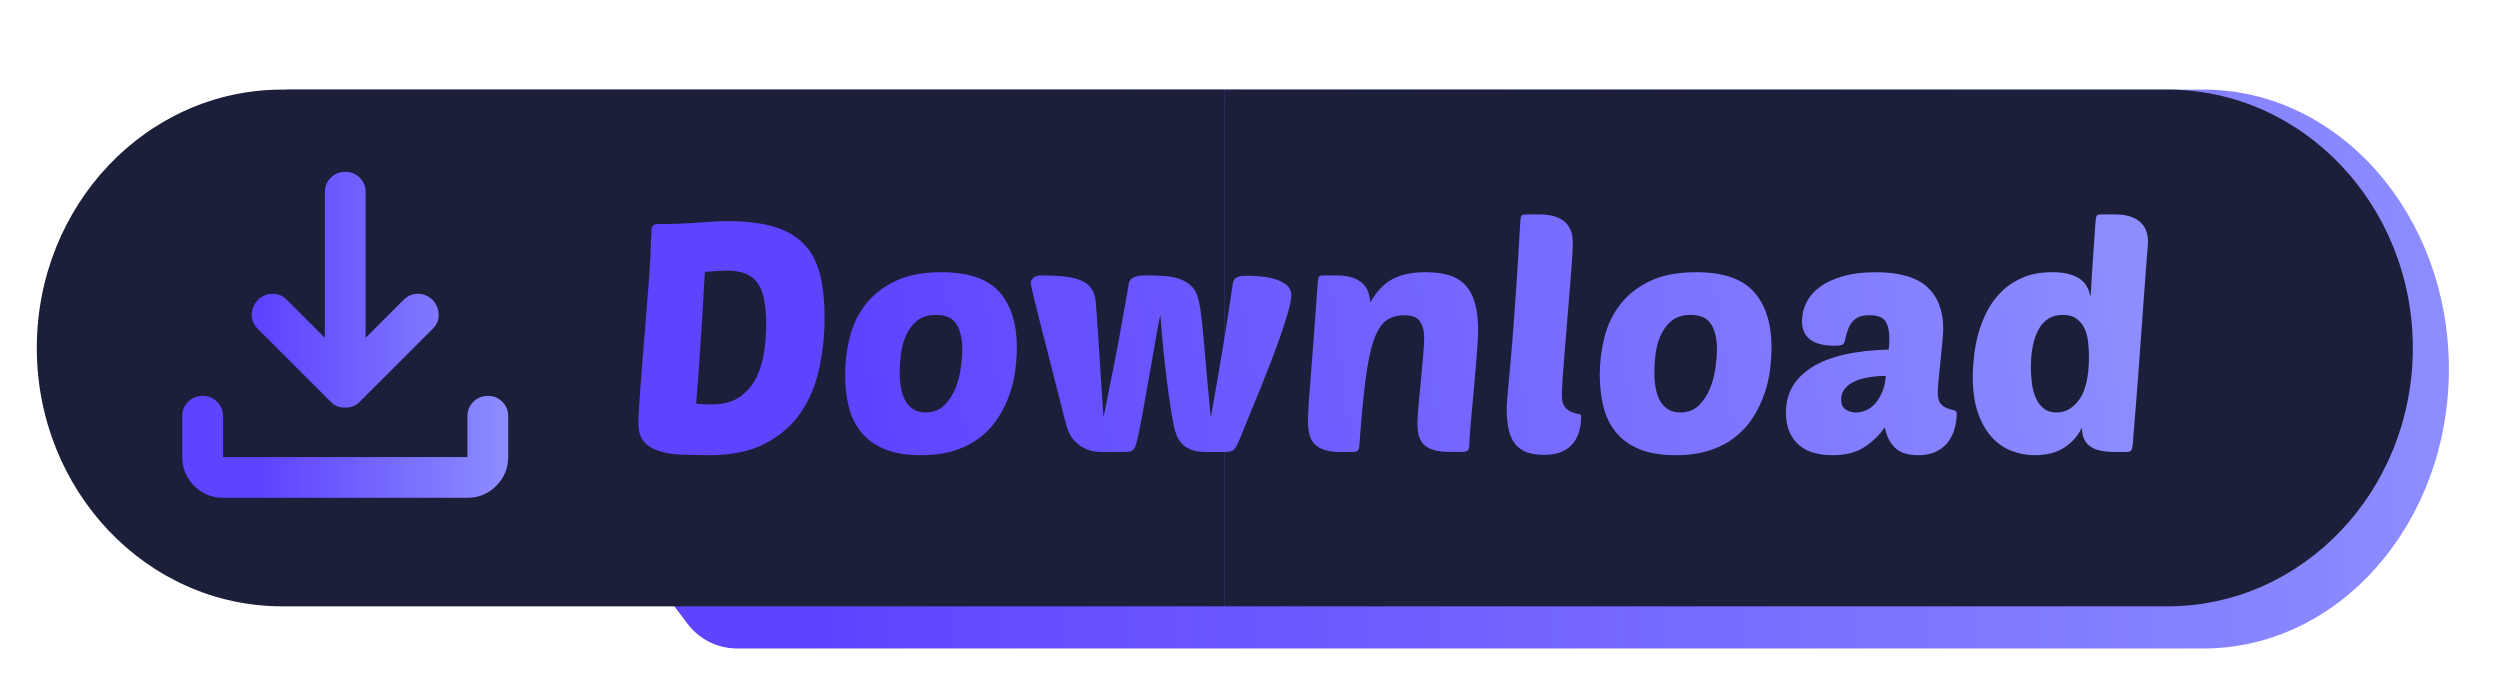 <?xml version="1.0" encoding="UTF-8"?>
<svg id="Ebene_10" xmlns="http://www.w3.org/2000/svg" xmlns:xlink="http://www.w3.org/1999/xlink" viewBox="0 0 3086.24 864">
  <defs>
    <style>
      .cls-1 {
        fill: url(#Unbenannter_Verlauf_23-7);
      }

      .cls-2 {
        fill: url(#Unbenannter_Verlauf_23-3);
      }

      .cls-3 {
        fill: url(#Unbenannter_Verlauf_23-6);
      }

      .cls-4 {
        fill: url(#Unbenannter_Verlauf_23-5);
      }

      .cls-5 {
        fill: #1b1f3a;
      }

      .cls-6 {
        fill: url(#Unbenannter_Verlauf_23-9);
      }

      .cls-7 {
        fill: url(#Unbenannter_Verlauf_23-4);
      }

      .cls-8 {
        fill: url(#Unbenannter_Verlauf_23-2);
      }

      .cls-9 {
        fill: url(#Unbenannter_Verlauf_23-10);
      }

      .cls-10 {
        fill: url(#Unbenannter_Verlauf_23);
      }

      .cls-11 {
        fill: url(#Unbenannter_Verlauf_23-8);
      }
    </style>
    <linearGradient id="Unbenannter_Verlauf_23" data-name="Unbenannter Verlauf 23" x1="352.76" y1="455.58" x2="3023.14" y2="455.58" gradientUnits="userSpaceOnUse">
      <stop offset=".24" stop-color="#5e43ff"/>
      <stop offset="1" stop-color="#8d8dff"/>
    </linearGradient>
    <linearGradient id="Unbenannter_Verlauf_23-2" data-name="Unbenannter Verlauf 23" x1="537.07" y1="461.71" x2="2602.02" y2="181.81" xlink:href="#Unbenannter_Verlauf_23"/>
    <linearGradient id="Unbenannter_Verlauf_23-3" data-name="Unbenannter Verlauf 23" x1="546.41" y1="530.66" x2="2611.37" y2="250.76" xlink:href="#Unbenannter_Verlauf_23"/>
    <linearGradient id="Unbenannter_Verlauf_23-4" data-name="Unbenannter Verlauf 23" x1="550.93" y1="563.96" x2="2615.88" y2="284.05" xlink:href="#Unbenannter_Verlauf_23"/>
    <linearGradient id="Unbenannter_Verlauf_23-5" data-name="Unbenannter Verlauf 23" x1="556.7" y1="606.58" x2="2621.66" y2="326.67" xlink:href="#Unbenannter_Verlauf_23"/>
    <linearGradient id="Unbenannter_Verlauf_23-6" data-name="Unbenannter Verlauf 23" x1="555.14" y1="595.02" x2="2620.09" y2="315.12" xlink:href="#Unbenannter_Verlauf_23"/>
    <linearGradient id="Unbenannter_Verlauf_23-7" data-name="Unbenannter Verlauf 23" x1="563.22" y1="654.66" x2="2628.18" y2="374.76" xlink:href="#Unbenannter_Verlauf_23"/>
    <linearGradient id="Unbenannter_Verlauf_23-8" data-name="Unbenannter Verlauf 23" x1="567.86" y1="688.88" x2="2632.81" y2="408.97" xlink:href="#Unbenannter_Verlauf_23"/>
    <linearGradient id="Unbenannter_Verlauf_23-9" data-name="Unbenannter Verlauf 23" x1="567.74" y1="688.03" x2="2632.7" y2="408.12" xlink:href="#Unbenannter_Verlauf_23"/>
    <linearGradient id="Unbenannter_Verlauf_23-10" data-name="Unbenannter Verlauf 23" x1="224.98" y1="413.31" x2="627.35" y2="413.31" xlink:href="#Unbenannter_Verlauf_23"/>
  </defs>
  <path class="cls-10" d="M3023.14,455.58c0,95.26-33.91,181.5-88.74,243.93-54.82,62.43-130.56,101.04-214.22,101.04H909.97c-24.12,0-46.83-11.34-61.32-30.61L352.76,110.6h2367.42c167.32,0,302.96,154.45,302.96,344.98Z"/>
  <g>
    <path class="cls-5" d="M45.43,429.56c0,88.07,33.91,167.81,88.73,225.53,54.83,57.72,130.57,93.42,214.23,93.42h1163.63V110.6H348.39c-167.32,0-302.96,142.8-302.96,318.96Z"/>
    <path class="cls-5" d="M2978.61,429.56c0,88.07-33.91,167.81-88.73,225.53-54.83,57.72-130.57,93.42-214.23,93.42h-1163.63V110.6h1163.63c167.32,0,302.96,142.8,302.96,318.96Z"/>
  </g>
  <g>
    <path class="cls-8" d="M804.35,282.55c.26-2.11,1.12-3.63,2.58-4.56,1.45-.92,2.84-1.39,4.16-1.39,17.96,0,34.8-.59,50.52-1.78,15.71-1.19,28.07-1.78,37.05-1.78,22.45,0,41.27,2.25,56.47,6.74,15.19,4.5,27.47,11.49,36.85,21,9.37,9.51,16.05,21.79,20.01,36.85,3.96,15.06,5.94,33.16,5.94,54.29s-2.18,42.34-6.54,62.81c-4.36,20.48-11.96,38.64-22.79,54.49-10.84,15.85-25.43,28.6-43.79,38.24-18.36,9.65-41.55,14.46-69.54,14.46-12.95,0-24.77-.27-35.47-.79-10.7-.53-19.88-2.12-27.54-4.76-7.67-2.64-13.61-6.6-17.83-11.89-4.23-5.28-6.34-12.54-6.34-21.79,0-3.43.2-8.58.59-15.45.4-6.87.92-15.06,1.58-24.57.66-9.51,1.45-20.01,2.38-31.5.92-11.49,1.91-23.58,2.97-36.26,2.11-26.15,3.76-47.02,4.95-62.61,1.19-15.58,1.98-27.8,2.38-36.65.4-8.85.66-15.52.79-20.01.13-4.49.33-8.85.59-13.08ZM878.06,499.31c14.79,0,26.61-3.17,35.47-9.51,8.85-6.34,15.65-14.4,20.41-24.17,4.75-9.77,7.92-20.47,9.51-32.1,1.58-11.62,2.38-22.59,2.38-32.89,0-11.1-.73-20.8-2.18-29.13-1.45-8.32-3.96-15.26-7.53-20.8-3.57-5.55-8.52-9.71-14.86-12.48-6.34-2.77-14.27-4.16-23.78-4.16-2.91,0-6.61.14-11.1.4-4.5.27-9.91.66-16.25,1.19-.53,9.78-1.19,21.34-1.98,34.67-.79,13.34-1.65,27.34-2.58,42-.93,14.66-1.92,29.46-2.97,44.38-1.06,14.93-2.12,28.73-3.17,41.41,3.96.53,7.53.86,10.7.99,3.17.14,5.81.2,7.92.2Z"/>
    <path class="cls-2" d="M1136.81,561.92c-18.23,0-33.35-2.58-45.37-7.73-12.02-5.15-21.6-12.22-28.73-21.2-7.13-8.98-12.15-19.48-15.06-31.5-2.91-12.02-4.36-24.9-4.36-38.64,0-15.85,1.91-31.37,5.75-46.56,3.83-15.19,10.37-28.73,19.62-40.62,9.24-11.89,21.46-21.46,36.65-28.73,15.19-7.26,34.14-10.9,56.87-10.9,33.29,0,57.12,8.12,71.53,24.37,14.4,16.25,21.6,39.03,21.6,68.36,0,8.19-.59,17.24-1.78,27.14-1.19,9.91-3.44,19.75-6.74,29.52-3.31,9.78-7.8,19.29-13.47,28.53-5.68,9.25-12.88,17.44-21.6,24.57-8.72,7.13-19.22,12.82-31.5,17.04-12.28,4.22-26.75,6.34-43.39,6.34ZM1155.44,388.75c-10.04,0-18.03,2.58-23.97,7.73-5.94,5.15-10.44,11.36-13.47,18.62-3.04,7.27-5.02,14.93-5.94,22.98-.93,8.06-1.39,14.86-1.39,20.41,0,17.44,2.77,30.25,8.32,38.44,5.55,8.19,13.47,12.28,23.78,12.28,9.24,0,16.84-2.9,22.79-8.72,5.94-5.81,10.56-12.81,13.87-21,3.3-8.19,5.55-16.77,6.74-25.76,1.19-8.98,1.78-16.51,1.78-22.59,0-13.21-2.45-23.58-7.33-31.11-4.89-7.53-13.28-11.29-25.16-11.29Z"/>
    <path class="cls-7" d="M1494.64,515.55c3.43-19.28,6.4-36.12,8.92-50.52,2.51-14.4,4.62-26.88,6.34-37.45,1.72-10.56,3.17-19.68,4.36-27.34,1.19-7.66,2.24-14.46,3.17-20.41.92-5.94,1.72-11.23,2.38-15.85.66-4.62,1.39-9.44,2.18-14.46.53-2.9,1.91-5.15,4.16-6.74,2.24-1.58,6.54-2.38,12.88-2.38,3.43,0,8.25.2,14.46.59,6.2.4,12.35,1.39,18.43,2.97,6.07,1.58,11.29,4.03,15.65,7.33,4.36,3.31,6.54,7.86,6.54,13.67,0,4.23-1.19,10.5-3.57,18.82s-5.42,17.9-9.11,28.73c-3.7,10.84-7.92,22.39-12.68,34.67-4.75,12.28-9.58,24.44-14.46,36.46-4.89,12.02-9.58,23.45-14.07,34.28-4.5,10.84-8.32,20.21-11.49,28.14-2.12,4.75-4.16,7.92-6.14,9.51-1.98,1.58-5.49,2.38-10.5,2.38h-23.38c-7.4,0-13.47-.92-18.23-2.77-4.75-1.85-8.59-4.36-11.49-7.53-2.91-3.17-5.15-6.8-6.74-10.9-1.59-4.09-2.77-8.52-3.57-13.28-2.64-13.47-5.42-31.56-8.32-54.29-2.91-22.72-5.55-49.53-7.93-80.44-1.33,5.81-2.84,13.61-4.56,23.38-1.72,9.78-3.57,20.35-5.55,31.7-1.98,11.36-4.03,22.98-6.14,34.87-2.12,11.89-4.1,22.92-5.94,33.09-1.85,10.17-3.57,18.89-5.15,26.15-1.59,7.27-2.91,11.96-3.96,14.07-1.33,2.64-2.97,4.3-4.95,4.95-1.98.66-4.82.99-8.52.99h-27.74c-6.87,0-12.75-.99-17.63-2.97-4.89-1.98-9.11-4.56-12.68-7.73-3.57-3.17-6.48-6.8-8.72-10.9-2.25-4.09-3.9-8.38-4.95-12.88-14.53-56.53-25.43-99.2-32.69-127.99-7.27-28.79-10.9-44.25-10.9-46.36,0-2.38,1.19-4.49,3.57-6.34,2.38-1.85,5.41-2.77,9.11-2.77,11.36,0,21.13.46,29.32,1.39,8.19.93,14.99,2.58,20.41,4.95,5.41,2.38,9.57,5.68,12.48,9.91,2.9,4.23,4.75,9.78,5.55,16.64.26,3.7.79,11.23,1.58,22.59.79,11.36,1.65,24.24,2.58,38.64.92,14.4,1.85,29,2.77,43.79.92,14.8,1.78,27.34,2.58,37.64,3.17-16.38,5.75-29.45,7.73-39.23,1.98-9.77,3.63-17.96,4.95-24.57,1.32-6.6,2.44-12.41,3.37-17.44.92-5.02,2.04-10.96,3.37-17.83,1.32-6.87,2.84-15.45,4.56-25.76,1.72-10.3,4.16-24.04,7.33-41.21,1.05-6.34,8.06-9.51,21-9.51,8.19,0,15.85.27,22.98.79,7.13.53,13.47,1.78,19.02,3.76s10.3,4.89,14.27,8.72c3.96,3.83,6.74,9.05,8.32,15.65.53,1.85.99,3.7,1.39,5.55.4,1.85.85,4.5,1.39,7.92.53,3.44,1.12,8.19,1.78,14.27.66,6.08,1.45,14.27,2.38,24.57.92,10.3,2.04,23.12,3.37,38.44,1.32,15.32,3.03,33.95,5.15,55.87Z"/>
    <path class="cls-4" d="M1749.84,523.08c0-5.81.46-13.41,1.39-22.79.92-9.37,1.85-19.28,2.77-29.72.92-10.43,1.85-20.54,2.77-30.31.92-9.77,1.39-17.96,1.39-24.57s-1.65-13.01-4.95-18.43c-3.31-5.41-9.71-8.12-19.22-8.12s-16.91,2.25-22.98,6.74c-6.08,4.5-11.16,12.68-15.26,24.57-4.1,11.89-7.47,28.27-10.11,49.14-2.64,20.87-5.15,47.69-7.53,80.44-.27,3.17-.93,5.29-1.98,6.34-1.06,1.06-3.31,1.59-6.74,1.59h-14.27c-8.19,0-14.86-.85-20.01-2.58-5.15-1.72-9.25-4.16-12.28-7.33-3.04-3.17-5.15-7.06-6.34-11.69-1.19-4.62-1.78-9.97-1.78-16.05,0-3.96.2-9.57.59-16.84.4-7.26,1.12-17.3,2.18-30.12,1.05-12.81,2.31-29.06,3.76-48.74,1.45-19.68,3.23-44.05,5.35-73.11.26-5.81.92-9.24,1.98-10.3.79-.79,2.9-1.19,6.34-1.19h15.45c7.92,0,14.46.93,19.61,2.77,5.15,1.85,9.31,4.3,12.48,7.33,3.17,3.04,5.41,6.61,6.74,10.7,1.32,4.1,2.11,8.26,2.38,12.48,8.19-14,17.57-23.71,28.14-29.13,10.56-5.41,23.78-8.12,39.63-8.12,11.1,0,20.74,1.19,28.93,3.57,8.19,2.38,14.99,6.41,20.41,12.09,5.41,5.68,9.44,13.08,12.09,22.19,2.64,9.11,3.96,20.41,3.96,33.88,0,4.23-.27,10.3-.79,18.23-.53,7.93-1.19,16.58-1.98,25.96-.79,9.38-1.65,19.16-2.58,29.32-.93,10.17-1.78,19.61-2.58,28.33-.79,8.72-1.46,16.38-1.98,22.98-.53,6.61-.79,10.97-.79,13.08,0,5.81-.66,9.31-1.98,10.5-1.33,1.19-4.23,1.78-8.72,1.78h-12.68c-8.46,0-15.32-.79-20.61-2.38-5.29-1.59-9.38-3.83-12.28-6.74-2.91-2.9-4.95-6.54-6.14-10.9s-1.78-9.31-1.78-14.86Z"/>
    <path class="cls-3" d="M1905.96,561.52c-16.38,0-28.13-4.36-35.27-13.08-7.13-8.72-10.7-23.11-10.7-43.19,0-3.17.2-7.13.59-11.89.4-4.75.92-10.9,1.59-18.43.66-7.53,1.52-16.84,2.58-27.94,1.05-11.1,2.18-24.57,3.37-40.42,1.19-15.85,2.51-34.48,3.96-55.87,1.45-21.4,2.97-46.23,4.56-74.5.26-5.81.92-9.24,1.98-10.3.79-.79,2.9-1.19,6.34-1.19h15.45c7.93,0,14.53.93,19.81,2.77,5.28,1.85,9.51,4.36,12.68,7.53,3.17,3.17,5.41,6.8,6.74,10.9,1.32,4.1,1.98,8.39,1.98,12.88,0,5.29-.34,12.88-.99,22.79-.66,9.91-1.52,21.07-2.58,33.48-1.06,12.42-2.12,25.36-3.17,38.83-1.06,13.47-2.12,26.35-3.17,38.64-1.06,12.28-1.92,23.32-2.58,33.09-.66,9.78-.99,17.18-.99,22.19,0,6.87,1.25,11.76,3.76,14.66,2.51,2.91,5.21,4.95,8.12,6.14,2.9,1.19,5.61,1.98,8.12,2.38,2.51.4,3.76,1.26,3.76,2.58,0,5.81-.66,11.56-1.98,17.24-1.33,5.68-3.7,10.84-7.13,15.45-3.44,4.63-8.12,8.32-14.07,11.1-5.94,2.77-13.54,4.16-22.79,4.16Z"/>
    <path class="cls-1" d="M2068.43,561.92c-18.23,0-33.35-2.58-45.37-7.73-12.02-5.15-21.6-12.22-28.73-21.2-7.13-8.98-12.15-19.48-15.06-31.5-2.91-12.02-4.36-24.9-4.36-38.64,0-15.85,1.91-31.37,5.75-46.56,3.83-15.19,10.37-28.73,19.62-40.62,9.24-11.89,21.46-21.46,36.65-28.73,15.19-7.26,34.14-10.9,56.87-10.9,33.29,0,57.12,8.12,71.53,24.37,14.4,16.25,21.6,39.03,21.6,68.36,0,8.19-.59,17.24-1.78,27.14-1.19,9.91-3.44,19.75-6.74,29.52-3.31,9.78-7.8,19.29-13.47,28.53-5.68,9.25-12.88,17.44-21.6,24.57-8.72,7.13-19.22,12.82-31.5,17.04-12.28,4.22-26.75,6.34-43.39,6.34ZM2087.05,388.75c-10.04,0-18.03,2.58-23.97,7.73-5.94,5.15-10.44,11.36-13.47,18.62-3.04,7.27-5.02,14.93-5.94,22.98-.93,8.06-1.39,14.86-1.39,20.41,0,17.44,2.77,30.25,8.32,38.44,5.55,8.19,13.47,12.28,23.78,12.28,9.24,0,16.84-2.9,22.79-8.72,5.94-5.81,10.56-12.81,13.87-21,3.3-8.19,5.55-16.77,6.74-25.76,1.19-8.98,1.78-16.51,1.78-22.59,0-13.21-2.45-23.58-7.33-31.11-4.89-7.53-13.28-11.29-25.16-11.29Z"/>
    <path class="cls-11" d="M2204.74,509.21c0-23.78,10.7-42.4,32.1-55.87,21.4-13.47,52.96-20.74,94.71-21.79.26-2.9.46-5.35.59-7.33.13-1.98.2-4.42.2-7.33,0-8.45-1.58-15.19-4.75-20.21-3.17-5.02-9.78-7.53-19.81-7.53-5.55,0-10.04.79-13.47,2.38-3.44,1.59-6.21,3.76-8.32,6.54-2.12,2.77-3.83,6.14-5.15,10.11-1.33,3.96-2.51,8.32-3.57,13.08-.53,2.38-1.72,3.9-3.57,4.56-1.85.66-4.76.99-8.72.99-26.95,0-40.42-10.17-40.42-30.51,0-8.19,1.91-15.98,5.75-23.38,3.83-7.39,9.51-13.8,17.04-19.22,7.53-5.41,16.97-9.71,28.33-12.88,11.36-3.17,24.57-4.76,39.63-4.76,29.32,0,50.59,6.08,63.8,18.23,13.21,12.15,19.81,29.32,19.81,51.52,0,2.91-.33,8.12-.99,15.65-.66,7.53-1.46,15.45-2.38,23.78-.93,8.32-1.72,16.18-2.38,23.58-.66,7.4-.99,12.55-.99,15.45,0,6.61,1.19,11.29,3.57,14.07,2.38,2.77,5.08,4.69,8.12,5.75,3.03,1.06,5.75,1.85,8.12,2.38,2.38.53,3.57,1.85,3.57,3.96,0,5.81-.79,11.76-2.38,17.83-1.58,6.08-4.16,11.63-7.73,16.64-3.57,5.02-8.46,9.11-14.66,12.28-6.21,3.17-13.81,4.76-22.79,4.76-12.68,0-22.19-3.04-28.53-9.11-6.34-6.07-10.57-14.53-12.68-25.36-6.34,9.25-14.6,17.31-24.77,24.17-10.17,6.87-23.45,10.3-39.82,10.3-7.93,0-15.39-.93-22.39-2.77-7-1.85-13.08-4.89-18.23-9.11-5.15-4.22-9.25-9.71-12.28-16.44-3.04-6.74-4.56-14.86-4.56-24.37ZM2327.98,464.04c-6.87,0-13.61.53-20.21,1.59-6.61,1.06-12.48,2.71-17.63,4.95-5.15,2.25-9.31,5.22-12.48,8.92-3.17,3.7-4.76,8.19-4.76,13.47,0,6.08,1.91,10.3,5.75,12.68,3.83,2.38,7.99,3.57,12.48,3.57,4.22,0,8.45-.92,12.68-2.77,4.22-1.85,7.99-4.69,11.29-8.52,3.3-3.83,6.14-8.52,8.52-14.07,2.38-5.55,3.83-12.15,4.36-19.81Z"/>
    <path class="cls-6" d="M2512.24,561.92c-10.3,0-20.15-1.85-29.52-5.55-9.38-3.7-17.57-9.51-24.57-17.44-7-7.93-12.55-17.96-16.64-30.12-4.1-12.15-6.14-26.81-6.14-43.99,0-7.66.53-16.18,1.59-25.56,1.05-9.37,2.9-18.82,5.55-28.33,2.64-9.51,6.34-18.76,11.1-27.74,4.75-8.98,10.76-16.97,18.03-23.97,7.26-7,15.98-12.61,26.15-16.84,10.17-4.22,22.12-6.34,35.86-6.34s23.84,2.32,31.9,6.93c8.06,4.63,13.14,12.62,15.26,23.97.53-10.3,1.05-19.28,1.59-26.95.53-7.66.99-14.79,1.39-21.4.4-6.6.85-13.21,1.39-19.81.53-6.6,1.05-14.13,1.59-22.59.26-5.81.92-9.24,1.98-10.3.53-.53,1.19-.85,1.98-.99.79-.13,2.24-.2,4.36-.2h15.45c7.92,0,14.53.93,19.81,2.77,5.28,1.85,9.51,4.36,12.68,7.53s5.41,6.8,6.74,10.9c1.32,4.1,1.98,8.39,1.98,12.88-1.06,13.21-1.98,25.3-2.77,36.26-.79,10.97-1.72,23.45-2.77,37.45-1.06,14.01-2.12,28.47-3.17,43.39-1.06,14.93-2.12,29.72-3.17,44.38-1.06,14.66-2.12,28.14-3.17,40.42-1.06,12.28-1.92,22.85-2.58,31.7-.66,8.85-1.13,14.73-1.39,17.63-.53,3.17-1.19,5.29-1.98,6.34-.79,1.06-3.04,1.59-6.74,1.59h-14.27c-5.55,0-10.77-.46-15.65-1.39-4.89-.92-9.11-2.51-12.68-4.76-3.57-2.24-6.34-5.28-8.32-9.11-1.98-3.83-2.97-8.78-2.97-14.86-4.75,10.04-11.96,18.23-21.6,24.57-9.65,6.34-21.73,9.51-36.26,9.51ZM2546.72,388.75c-13.47,0-23.45,5.88-29.92,17.63-6.48,11.76-9.71,27.54-9.71,47.35,0,6.87.46,13.61,1.39,20.21.92,6.61,2.58,12.55,4.95,17.83,2.38,5.29,5.61,9.51,9.71,12.68,4.09,3.17,9.31,4.75,15.65,4.75,11.36,0,20.87-5.55,28.53-16.64,7.66-11.1,11.49-28.53,11.49-52.31,0-6.6-.4-13.01-1.19-19.22-.79-6.2-2.38-11.69-4.75-16.44-2.38-4.76-5.68-8.58-9.91-11.49-4.23-2.9-9.65-4.36-16.25-4.36Z"/>
  </g>
  <path class="cls-9" d="M426.16,503.22c-3.35,0-6.5-.52-9.43-1.56-2.93-1.04-5.66-2.83-8.17-5.36l-90.53-90.53c-5.03-5.03-7.44-10.9-7.24-17.6.2-6.71,2.62-12.57,7.24-17.6,5.03-5.03,11.01-7.65,17.93-7.85,6.92-.2,12.89,2.2,17.91,7.22l47.15,47.15v-179.81c0-7.13,2.41-13.09,7.24-17.91,4.83-4.81,10.8-7.23,17.91-7.24,7.11-.02,13.09,2.4,17.93,7.24,4.85,4.85,7.25,10.81,7.22,17.91v179.81l47.15-47.15c5.03-5.03,11.01-7.44,17.93-7.24,6.92.2,12.89,2.83,17.91,7.87,4.61,5.03,7.02,10.9,7.24,17.6.22,6.71-2.2,12.57-7.24,17.6l-90.53,90.53c-2.51,2.51-5.24,4.3-8.17,5.36-2.93,1.06-6.08,1.58-9.43,1.56M275.27,614.5c-13.83,0-25.67-4.92-35.51-14.76-9.84-9.84-14.77-21.69-14.79-35.53v-50.3c0-7.13,2.41-13.09,7.24-17.91,4.83-4.81,10.8-7.23,17.91-7.24,7.11-.02,13.09,2.4,17.93,7.24,4.85,4.85,7.25,10.81,7.22,17.91v50.3h301.78v-50.3c0-7.13,2.41-13.09,7.24-17.91,4.83-4.81,10.8-7.23,17.91-7.24,7.11-.02,13.09,2.4,17.93,7.24,4.85,4.85,7.25,10.81,7.22,17.91v50.3c0,13.83-4.92,25.68-14.76,35.53-9.84,9.86-21.69,14.78-35.53,14.76h-301.78Z"/>
</svg>